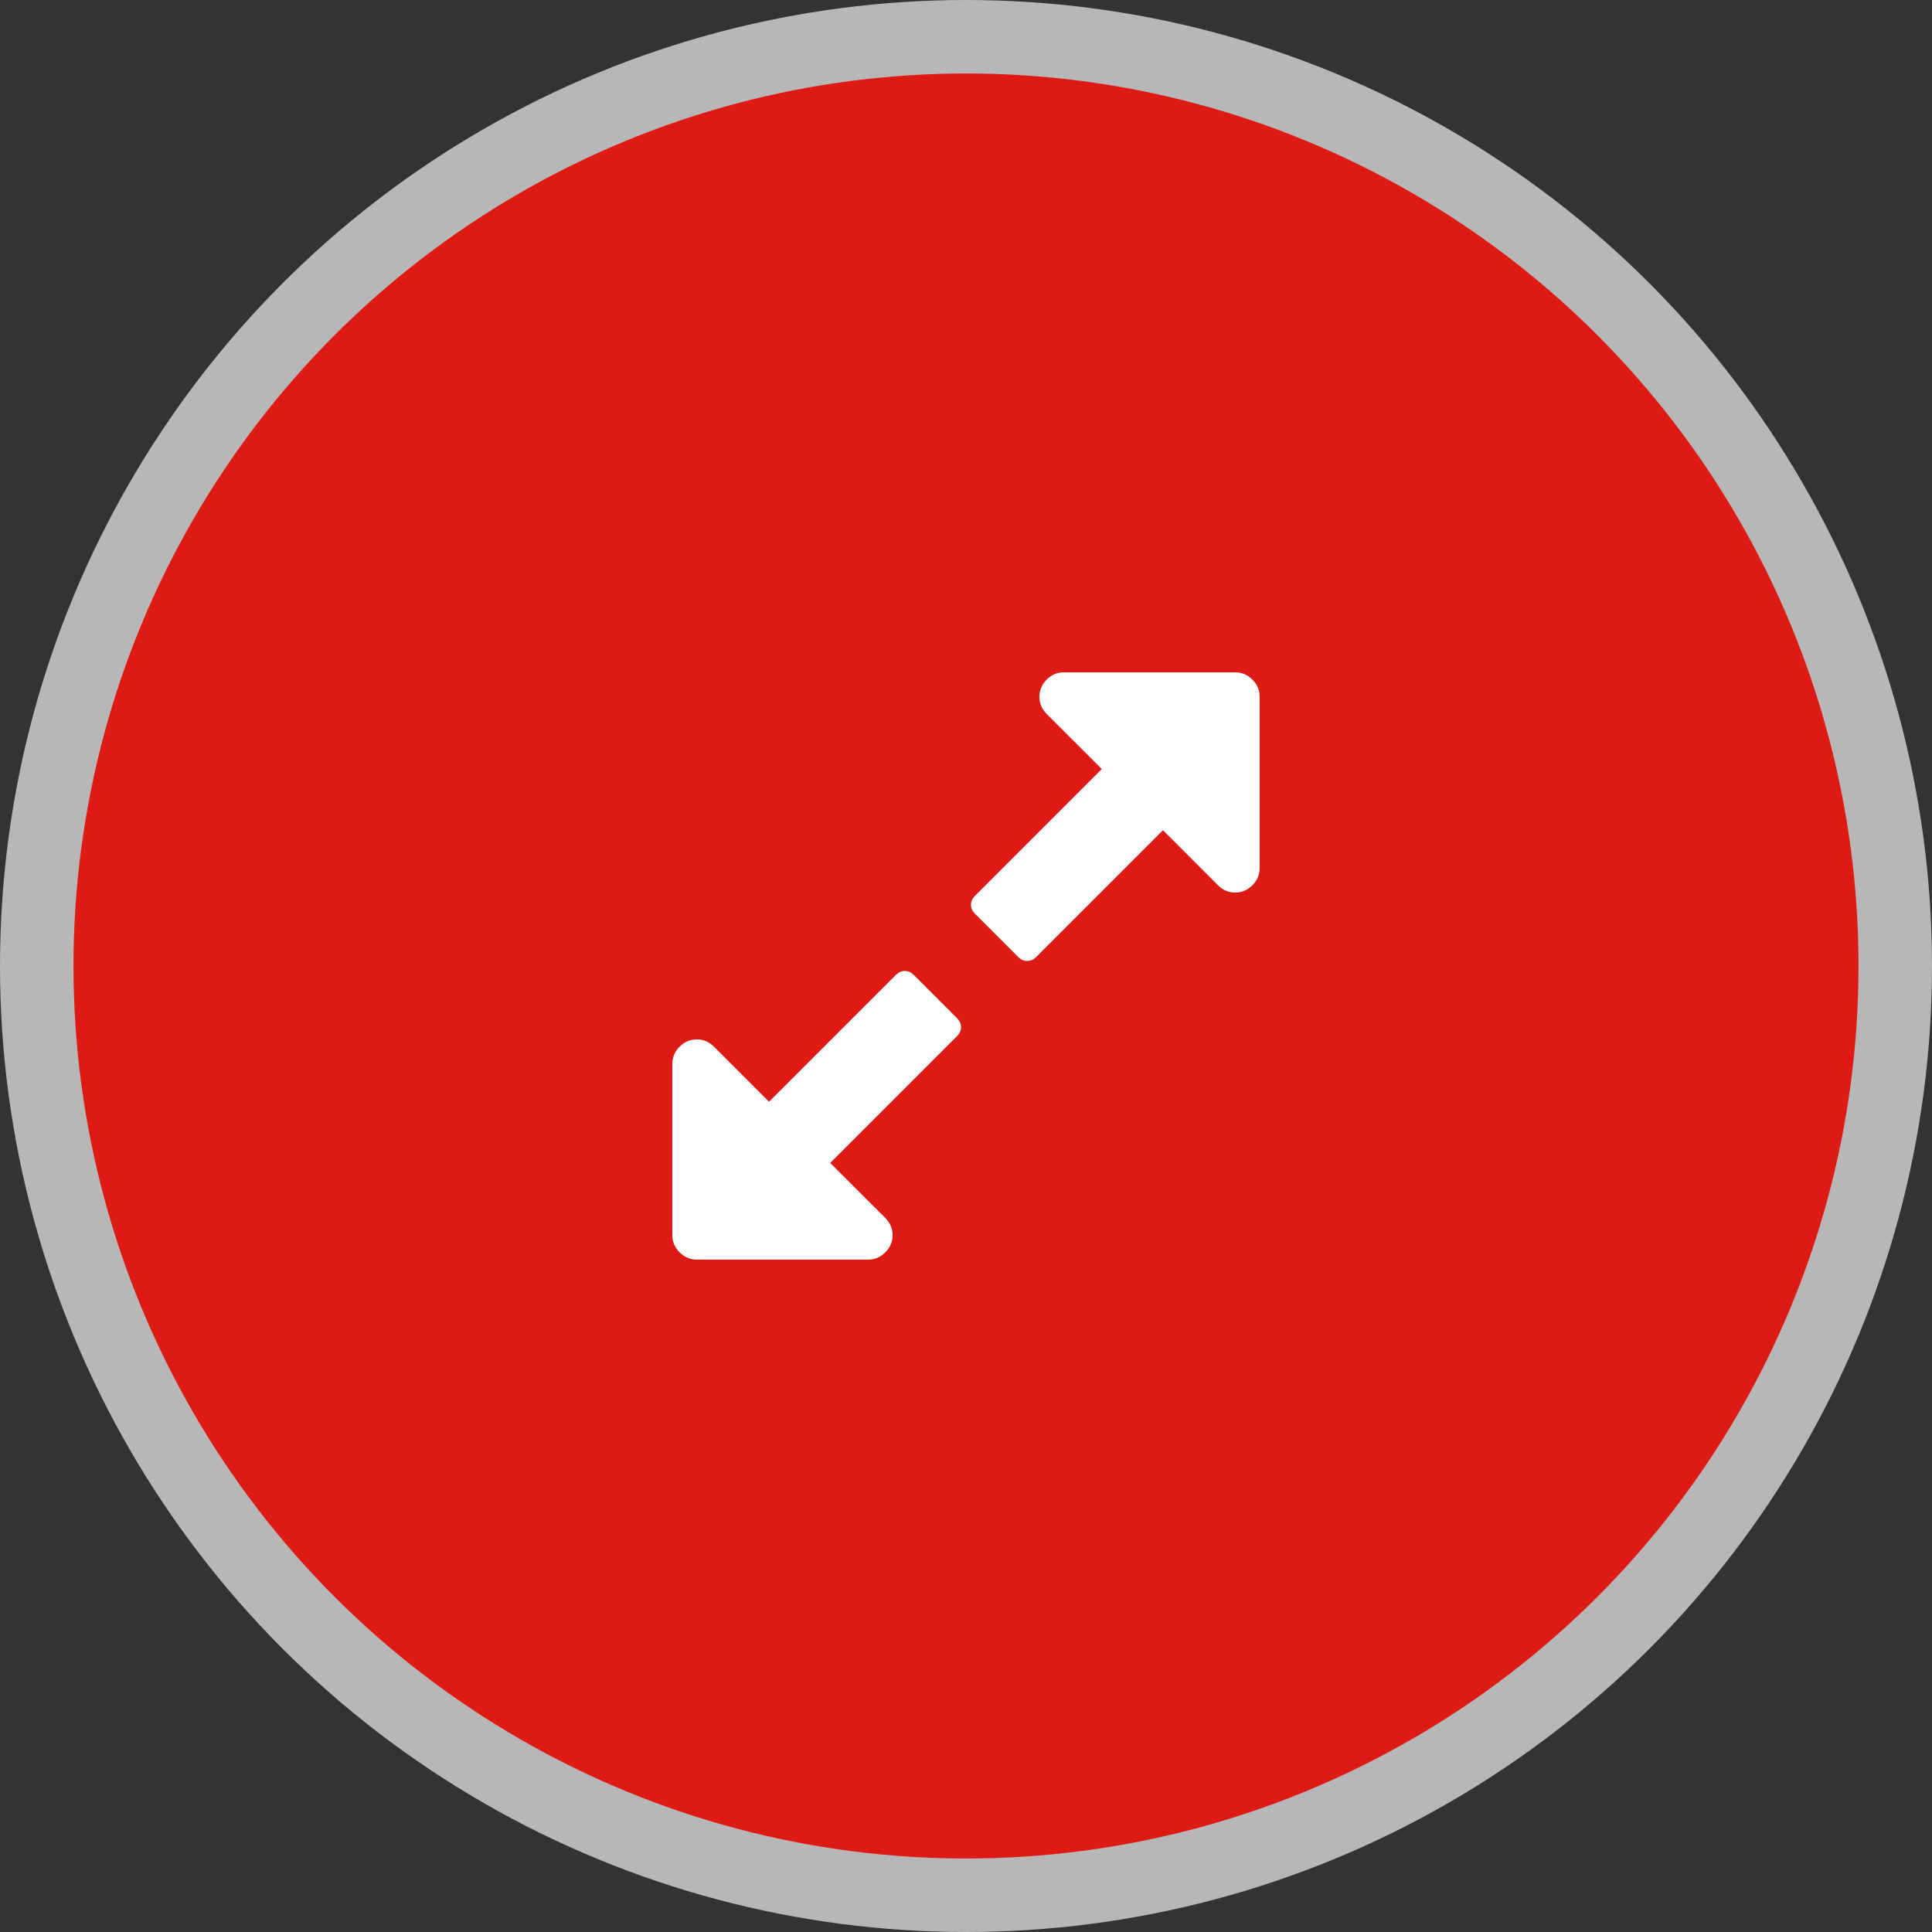 <?xml version="1.0" encoding="utf-8"?>
<!-- Generator: Adobe Illustrator 16.0.0, SVG Export Plug-In . SVG Version: 6.00 Build 0)  -->
<!DOCTYPE svg PUBLIC "-//W3C//DTD SVG 1.1//EN" "http://www.w3.org/Graphics/SVG/1.1/DTD/svg11.dtd">
<svg version="1.1" id="圖層_1" xmlns="http://www.w3.org/2000/svg" xmlns:xlink="http://www.w3.org/1999/xlink" x="0px" y="0px"
	 width="110px" height="110px" viewBox="0 0 110 110" enable-background="new 0 0 110 110" xml:space="preserve">
<rect x="0" y="0" width="110" height="110" fill="#333333" stroke="none"/>
<g>
	<circle fill="#B7B7B7" cx="55" cy="55" r="55"/>
	<circle fill="#DE1A15" cx="55" cy="55" r="50.816"/>
	<g>
		<path fill="#FFFFFF" d="M52.018,55.5c-0.146-0.145-0.313-0.217-0.501-0.217s-0.356,0.072-0.501,0.217l-7.229,7.229l-3.135-3.136
			c-0.276-0.275-0.603-0.414-0.979-0.414s-0.705,0.139-0.979,0.414s-0.414,0.604-0.414,0.98v9.752c0,0.377,0.14,0.705,0.414,0.979
			c0.276,0.274,0.604,0.414,0.979,0.414h9.753c0.378,0,0.705-0.14,0.98-0.414c0.274-0.274,0.414-0.604,0.414-0.979
			c0-0.377-0.14-0.703-0.414-0.979l-3.137-3.134l7.229-7.229c0.146-0.146,0.219-0.313,0.219-0.502s-0.073-0.355-0.219-0.501
			L52.018,55.5z"/>
		<path fill="#FFFFFF" d="M71.306,38.692c-0.274-0.274-0.603-0.413-0.979-0.413h-9.754c-0.377,0-0.703,0.139-0.979,0.413
			c-0.275,0.276-0.413,0.604-0.413,0.98c0,0.378,0.138,0.702,0.413,0.98l3.137,3.134l-7.229,7.229c-0.146,0.145-0.22,0.313-0.22,0.5
			s0.074,0.355,0.22,0.501l2.481,2.481c0.146,0.146,0.312,0.217,0.5,0.217s0.354-0.072,0.502-0.217l7.229-7.229l3.134,3.137
			c0.276,0.274,0.603,0.413,0.979,0.413s0.705-0.139,0.979-0.413c0.274-0.277,0.413-0.604,0.413-0.98v-9.754
			C71.719,39.295,71.584,38.969,71.306,38.692L71.306,38.692z"/>
	</g>
</g>
</svg>
